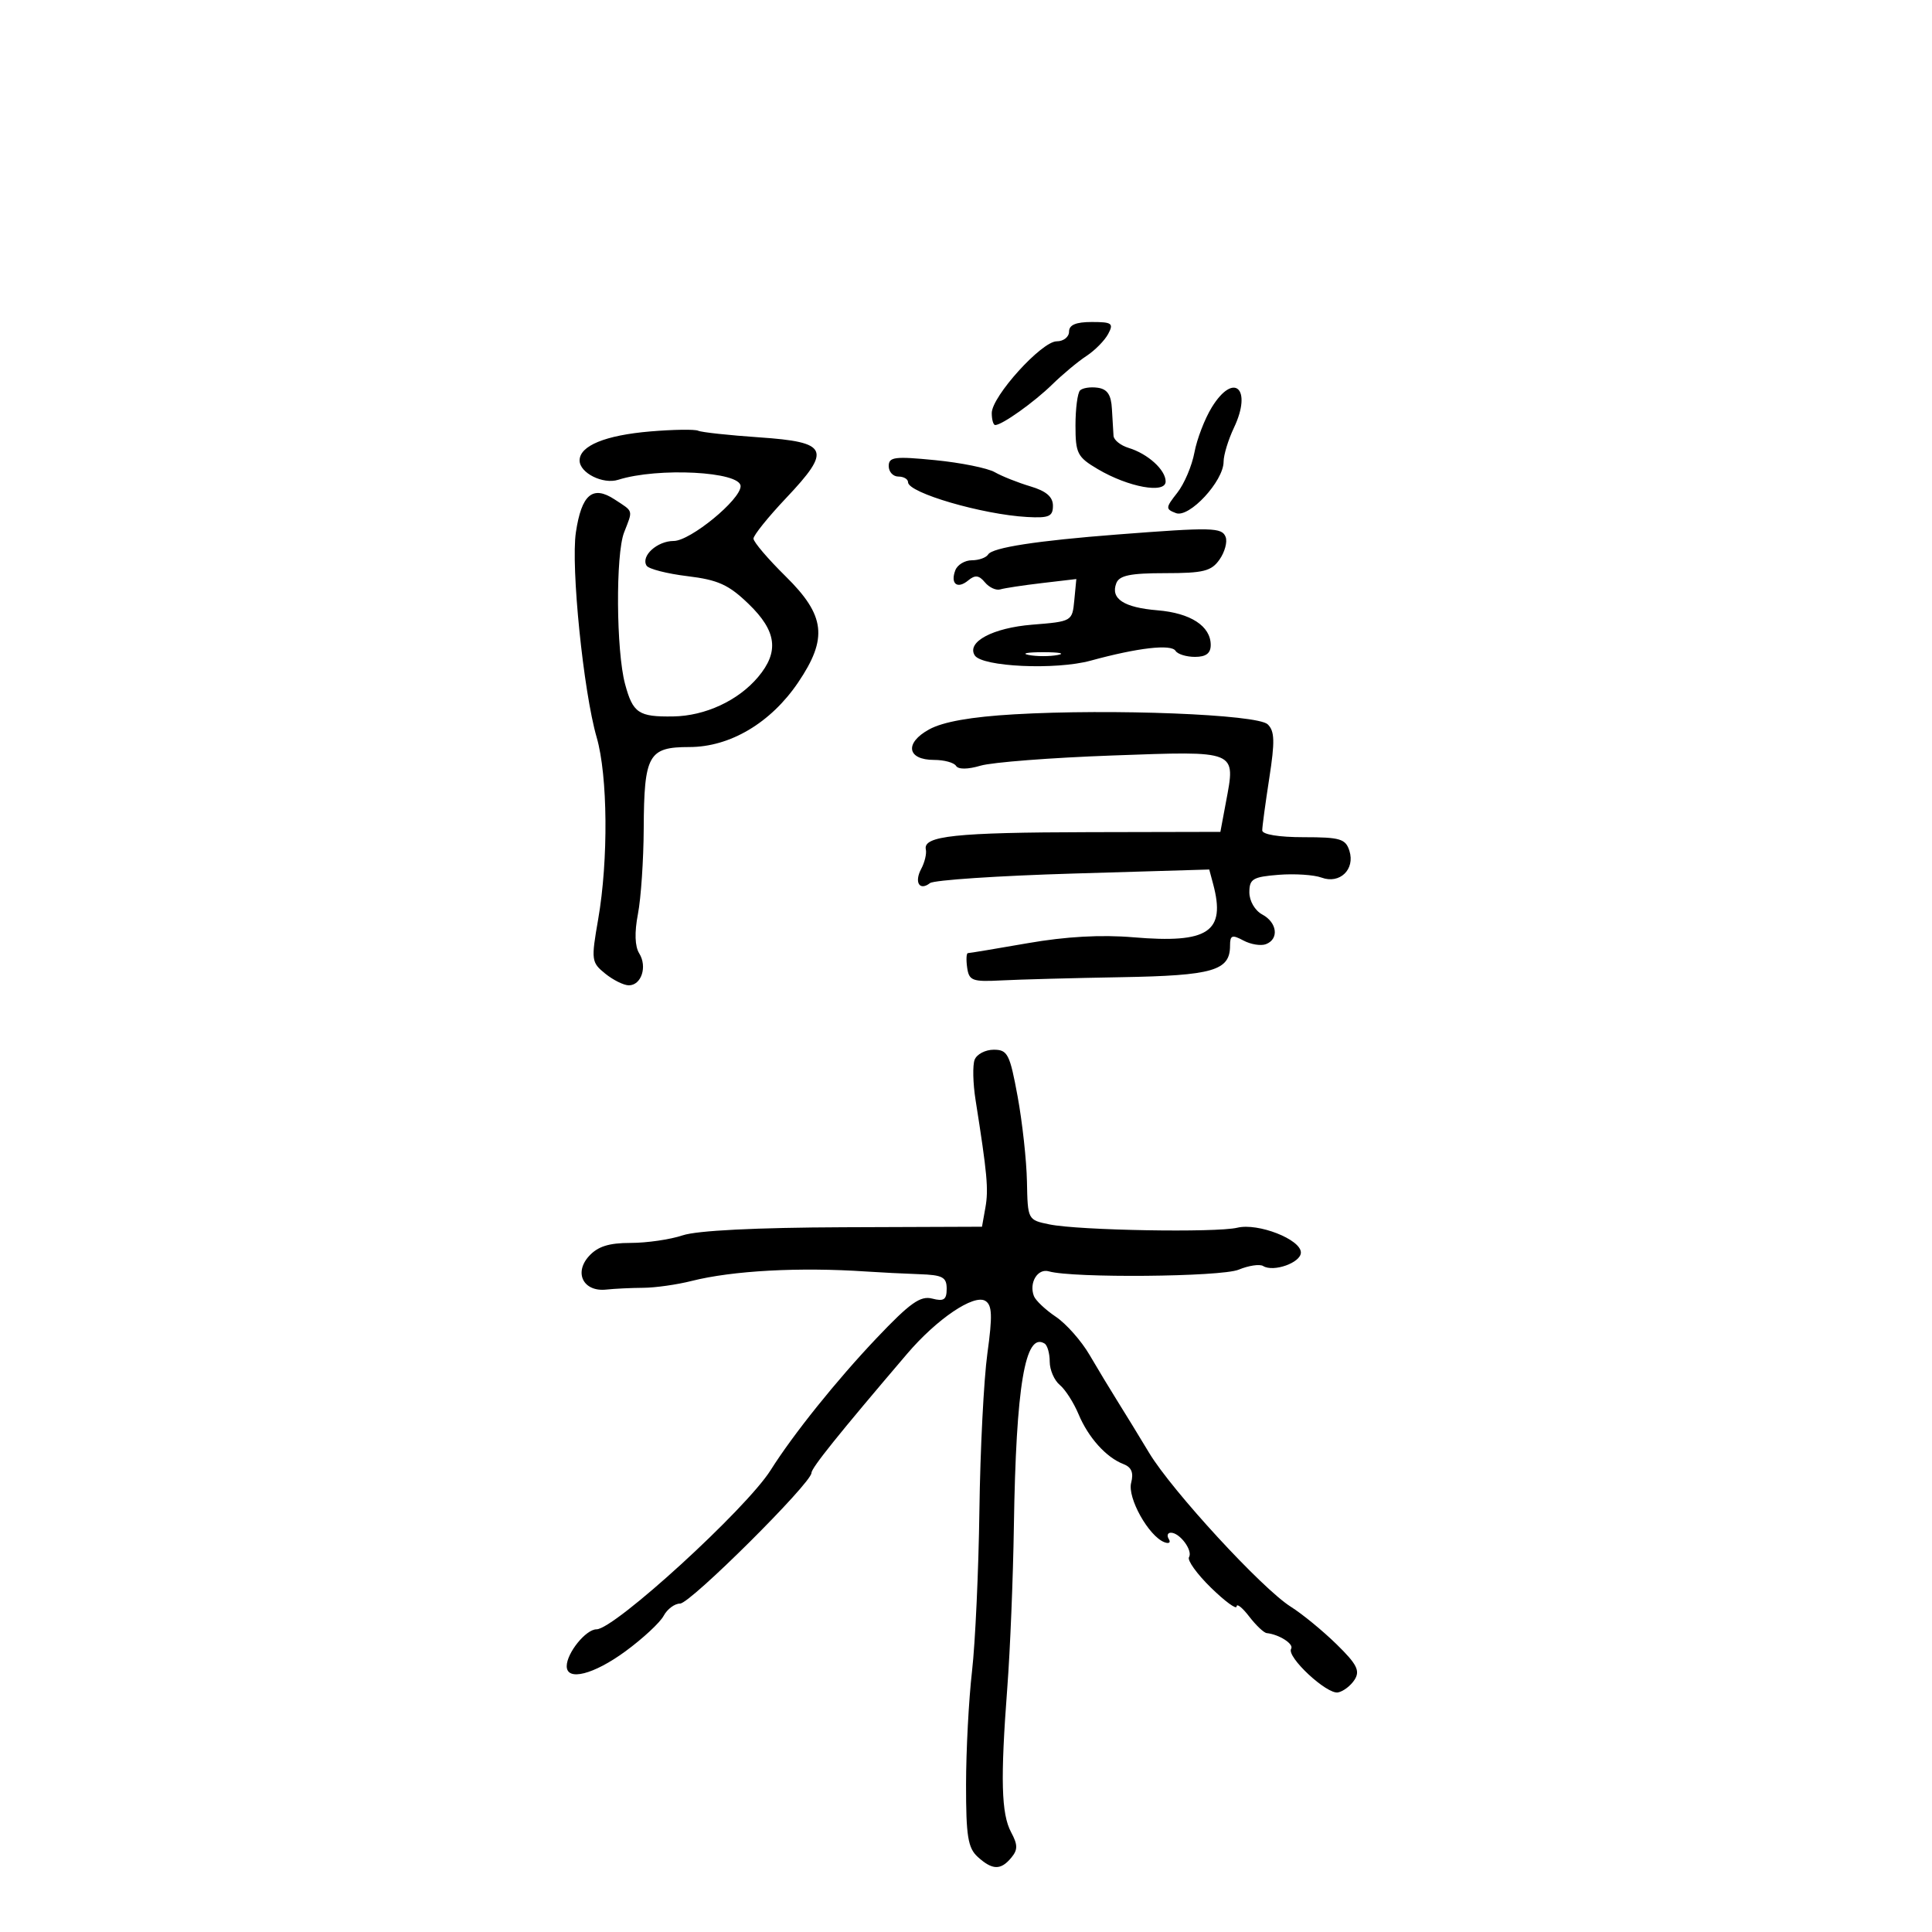 <svg xmlns="http://www.w3.org/2000/svg" width="300" height="300" viewBox="0 0 300 300" version="1.1">
	<path d="M 166 51.500 C 166 52.325, 165.138 53, 164.085 53 C 161.749 53, 154 61.560, 154 64.141 C 154 65.163, 154.241 66, 154.535 66 C 155.601 66, 160.565 62.467, 163.406 59.686 C 165.005 58.121, 167.385 56.138, 168.697 55.279 C 170.008 54.420, 171.529 52.880, 172.076 51.858 C 172.958 50.210, 172.671 50, 169.535 50 C 167.059 50, 166 50.450, 166 51.500 M 167.709 60.624 C 167.319 61.014, 167 63.464, 167 66.068 C 167 70.411, 167.287 70.972, 170.471 72.851 C 175.233 75.660, 181 76.709, 181 74.766 C 181 72.964, 178.243 70.463, 175.250 69.551 C 174.012 69.174, 172.959 68.333, 172.908 67.683 C 172.858 67.032, 172.745 65.150, 172.658 63.500 C 172.543 61.307, 171.951 60.421, 170.459 60.208 C 169.336 60.047, 168.099 60.235, 167.709 60.624 M 188.166 63.250 C 187.067 65.037, 185.854 68.191, 185.471 70.259 C 185.088 72.326, 183.891 75.140, 182.812 76.511 C 180.975 78.847, 180.962 79.048, 182.599 79.676 C 184.664 80.469, 190 74.711, 190 71.689 C 190 70.651, 190.725 68.275, 191.610 66.409 C 194.494 60.332, 191.594 57.673, 188.166 63.250 M 101 66.991 C 93.997 67.580, 90 69.218, 90 71.500 C 90 73.435, 93.629 75.252, 95.994 74.502 C 102.157 72.546, 115 73.217, 115 75.495 C 115 77.595, 107.183 84, 104.620 84 C 102.047 84, 99.475 86.341, 100.401 87.839 C 100.716 88.349, 103.567 89.081, 106.737 89.465 C 111.508 90.044, 113.145 90.787, 116.250 93.785 C 120.606 97.991, 121.020 101.202, 117.714 105.131 C 114.631 108.793, 109.502 111.173, 104.528 111.248 C 99.155 111.330, 98.275 110.736, 97.057 106.208 C 95.677 101.077, 95.581 86.097, 96.906 82.685 C 98.300 79.099, 98.415 79.502, 95.433 77.548 C 92.022 75.313, 90.307 76.771, 89.424 82.657 C 88.626 87.981, 90.594 107.403, 92.652 114.500 C 94.377 120.451, 94.485 133.554, 92.883 142.749 C 91.779 149.090, 91.824 149.439, 93.976 151.182 C 95.211 152.182, 96.861 153, 97.642 153 C 99.595 153, 100.542 150.098, 99.260 148.044 C 98.579 146.954, 98.507 144.782, 99.058 141.927 C 99.528 139.492, 99.932 133.533, 99.956 128.684 C 100.013 117.197, 100.681 116, 107.038 116 C 113.357 116, 119.680 112.250, 123.924 105.987 C 128.579 99.116, 128.166 95.573, 122 89.500 C 119.250 86.791, 117 84.152, 117 83.634 C 117 83.117, 119.282 80.281, 122.070 77.332 C 129.178 69.817, 128.662 68.650, 117.906 67.912 C 113.191 67.589, 108.921 67.126, 108.417 66.885 C 107.913 66.643, 104.575 66.691, 101 66.991 M 138 72.371 C 138 73.267, 138.675 74, 139.500 74 C 140.325 74, 141 74.395, 141 74.879 C 141 76.527, 152.541 79.896, 159.500 80.280 C 162.886 80.466, 163.500 80.198, 163.500 78.532 C 163.500 77.148, 162.461 76.255, 160 75.522 C 158.075 74.949, 155.586 73.959, 154.469 73.322 C 153.352 72.685, 149.190 71.844, 145.219 71.453 C 138.923 70.833, 138 70.950, 138 72.371 M 173.500 82.997 C 160.998 83.962, 154.101 85.027, 153.442 86.094 C 153.134 86.592, 151.994 87, 150.910 87 C 149.825 87, 148.671 87.694, 148.345 88.543 C 147.536 90.652, 148.649 91.536, 150.343 90.130 C 151.412 89.243, 152.014 89.312, 152.940 90.428 C 153.604 91.227, 154.676 91.719, 155.323 91.521 C 155.970 91.323, 158.892 90.881, 161.817 90.537 L 167.133 89.913 166.817 93.207 C 166.502 96.482, 166.465 96.503, 160.285 97 C 154.170 97.492, 150.065 99.678, 151.351 101.758 C 152.455 103.545, 163.927 104.072, 169.359 102.585 C 176.685 100.580, 181.871 99.982, 182.541 101.066 C 182.858 101.580, 184.216 102, 185.559 102 C 187.265 102, 188 101.444, 188 100.155 C 188 97.224, 184.887 95.194, 179.737 94.768 C 174.498 94.335, 172.415 92.968, 173.336 90.567 C 173.802 89.352, 175.502 89, 180.912 89 C 186.879 89, 188.101 88.695, 189.368 86.885 C 190.183 85.722, 190.610 84.147, 190.318 83.385 C 189.744 81.891, 188.255 81.857, 173.500 82.997 M 159.750 101.706 C 160.988 101.944, 163.012 101.944, 164.250 101.706 C 165.488 101.467, 164.475 101.272, 162 101.272 C 159.525 101.272, 158.512 101.467, 159.750 101.706 M 157.500 110.919 C 150.767 111.310, 146.449 112.074, 144.284 113.258 C 140.415 115.373, 140.838 118, 145.048 118 C 146.607 118, 148.140 118.417, 148.454 118.926 C 148.804 119.493, 150.285 119.480, 152.263 118.893 C 154.044 118.365, 163.250 117.654, 172.722 117.312 C 192.299 116.606, 191.884 116.435, 190.358 124.589 L 189.500 129.173 169.086 129.217 C 148.339 129.261, 143.292 129.797, 143.764 131.904 C 143.908 132.551, 143.587 133.904, 143.049 134.909 C 141.928 137.003, 142.784 138.399, 144.408 137.128 C 145.009 136.657, 155.011 135.990, 166.636 135.645 L 187.771 135.017 188.372 137.259 C 190.370 144.713, 187.651 146.532, 175.993 145.542 C 170.993 145.118, 165.522 145.422, 159.612 146.452 C 154.731 147.304, 150.541 148, 150.299 148 C 150.058 148, 150.005 149.012, 150.180 150.250 C 150.469 152.283, 150.983 152.475, 155.500 152.238 C 158.250 152.094, 166.618 151.869, 174.096 151.738 C 188.367 151.488, 191 150.726, 191 146.842 C 191 145.216, 191.311 145.096, 193.078 146.042 C 194.221 146.654, 195.796 146.908, 196.578 146.608 C 198.643 145.816, 198.320 143.242, 196 142 C 194.866 141.393, 194 139.906, 194 138.566 C 194 136.481, 194.536 136.159, 198.533 135.841 C 201.026 135.643, 204.032 135.838, 205.213 136.275 C 208.040 137.320, 210.451 134.998, 209.535 132.112 C 208.945 130.251, 208.100 130, 202.433 130 C 198.574 130, 196 129.576, 196 128.942 C 196 128.359, 196.493 124.706, 197.095 120.823 C 197.980 115.119, 197.932 113.514, 196.845 112.472 C 195.235 110.927, 172.676 110.037, 157.500 110.919 M 151.340 164.556 C 151.012 165.411, 151.077 168.224, 151.485 170.806 C 153.296 182.270, 153.517 184.677, 153.016 187.493 L 152.483 190.486 130.991 190.566 C 117.367 190.617, 108.221 191.077, 106.007 191.823 C 104.085 192.470, 100.442 193, 97.912 193 C 94.536 193, 92.813 193.549, 91.447 195.059 C 89.083 197.671, 90.611 200.624, 94.131 200.245 C 95.434 200.104, 98.023 199.981, 99.885 199.969 C 101.747 199.958, 105.122 199.481, 107.385 198.908 C 113.732 197.301, 124.138 196.738, 134.500 197.439 C 136.700 197.588, 140.412 197.775, 142.750 197.855 C 146.366 197.978, 147 198.316, 147 200.117 C 147 201.820, 146.560 202.118, 144.750 201.644 C 142.923 201.166, 141.302 202.318, 136.123 207.778 C 129.892 214.345, 123.184 222.703, 119.666 228.282 C 115.863 234.313, 95.419 253, 92.624 253 C 90.974 253, 88 256.681, 88 258.723 C 88 261.091, 92.200 260.024, 97.133 256.402 C 99.829 254.424, 102.492 251.949, 103.052 250.902 C 103.612 249.856, 104.763 249, 105.609 249 C 107.185 249, 126 230.287, 126 228.720 C 126 227.939, 130.155 222.764, 140.852 210.223 C 145.481 204.796, 151.231 200.907, 153.005 202.003 C 154.063 202.657, 154.127 204.303, 153.320 210.161 C 152.764 214.198, 152.207 225.150, 152.082 234.500 C 151.957 243.850, 151.440 255.100, 150.935 259.500 C 150.429 263.900, 150.012 271.818, 150.008 277.095 C 150.001 285.127, 150.298 286.960, 151.829 288.345 C 154.103 290.403, 155.396 290.433, 157.028 288.466 C 158.060 287.223, 158.055 286.472, 157.004 284.507 C 155.473 281.646, 155.333 276.289, 156.417 262 C 156.856 256.225, 157.314 244.975, 157.435 237 C 157.768 215.187, 159.184 206.760, 162.202 208.625 C 162.641 208.896, 163 210.161, 163 211.437 C 163 212.712, 163.701 214.337, 164.558 215.048 C 165.415 215.759, 166.725 217.800, 167.470 219.583 C 168.991 223.223, 171.768 226.313, 174.440 227.339 C 175.701 227.823, 176.056 228.678, 175.646 230.247 C 175.036 232.576, 178.363 238.528, 180.802 239.473 C 181.518 239.750, 181.829 239.532, 181.493 238.989 C 181.157 238.445, 181.303 238, 181.819 238 C 183.204 238, 185.258 240.774, 184.628 241.794 C 184.328 242.278, 185.864 244.414, 188.041 246.540 C 190.219 248.666, 192.010 249.977, 192.022 249.453 C 192.034 248.929, 192.909 249.625, 193.965 251 C 195.021 252.375, 196.249 253.539, 196.693 253.586 C 198.632 253.794, 200.946 255.278, 200.487 256.021 C 199.723 257.258, 206.042 263.140, 207.769 262.799 C 208.603 262.635, 209.766 261.737, 210.353 260.805 C 211.220 259.428, 210.691 258.397, 207.525 255.305 C 205.382 253.212, 202.196 250.600, 200.444 249.500 C 195.997 246.708, 181.987 231.494, 178.444 225.610 C 176.825 222.920, 174.600 219.286, 173.500 217.535 C 172.400 215.783, 170.459 212.568, 169.187 210.391 C 167.915 208.213, 165.558 205.547, 163.949 204.466 C 162.339 203.385, 160.807 201.938, 160.543 201.250 C 159.748 199.181, 161.127 196.908, 162.868 197.415 C 166.544 198.483, 189.607 198.280, 192.334 197.155 C 193.893 196.512, 195.606 196.256, 196.141 196.587 C 197.753 197.584, 202 196.067, 202 194.494 C 202 192.454, 195.361 189.860, 192.132 190.638 C 188.837 191.433, 167.526 191.060, 162.969 190.127 C 159.589 189.436, 159.579 189.416, 159.464 183.467 C 159.400 180.185, 158.748 174.238, 158.014 170.250 C 156.802 163.663, 156.463 163, 154.308 163 C 153.004 163, 151.669 163.700, 151.340 164.556" stroke="none" fill="black" fill-rule="evenodd"/>
</svg>